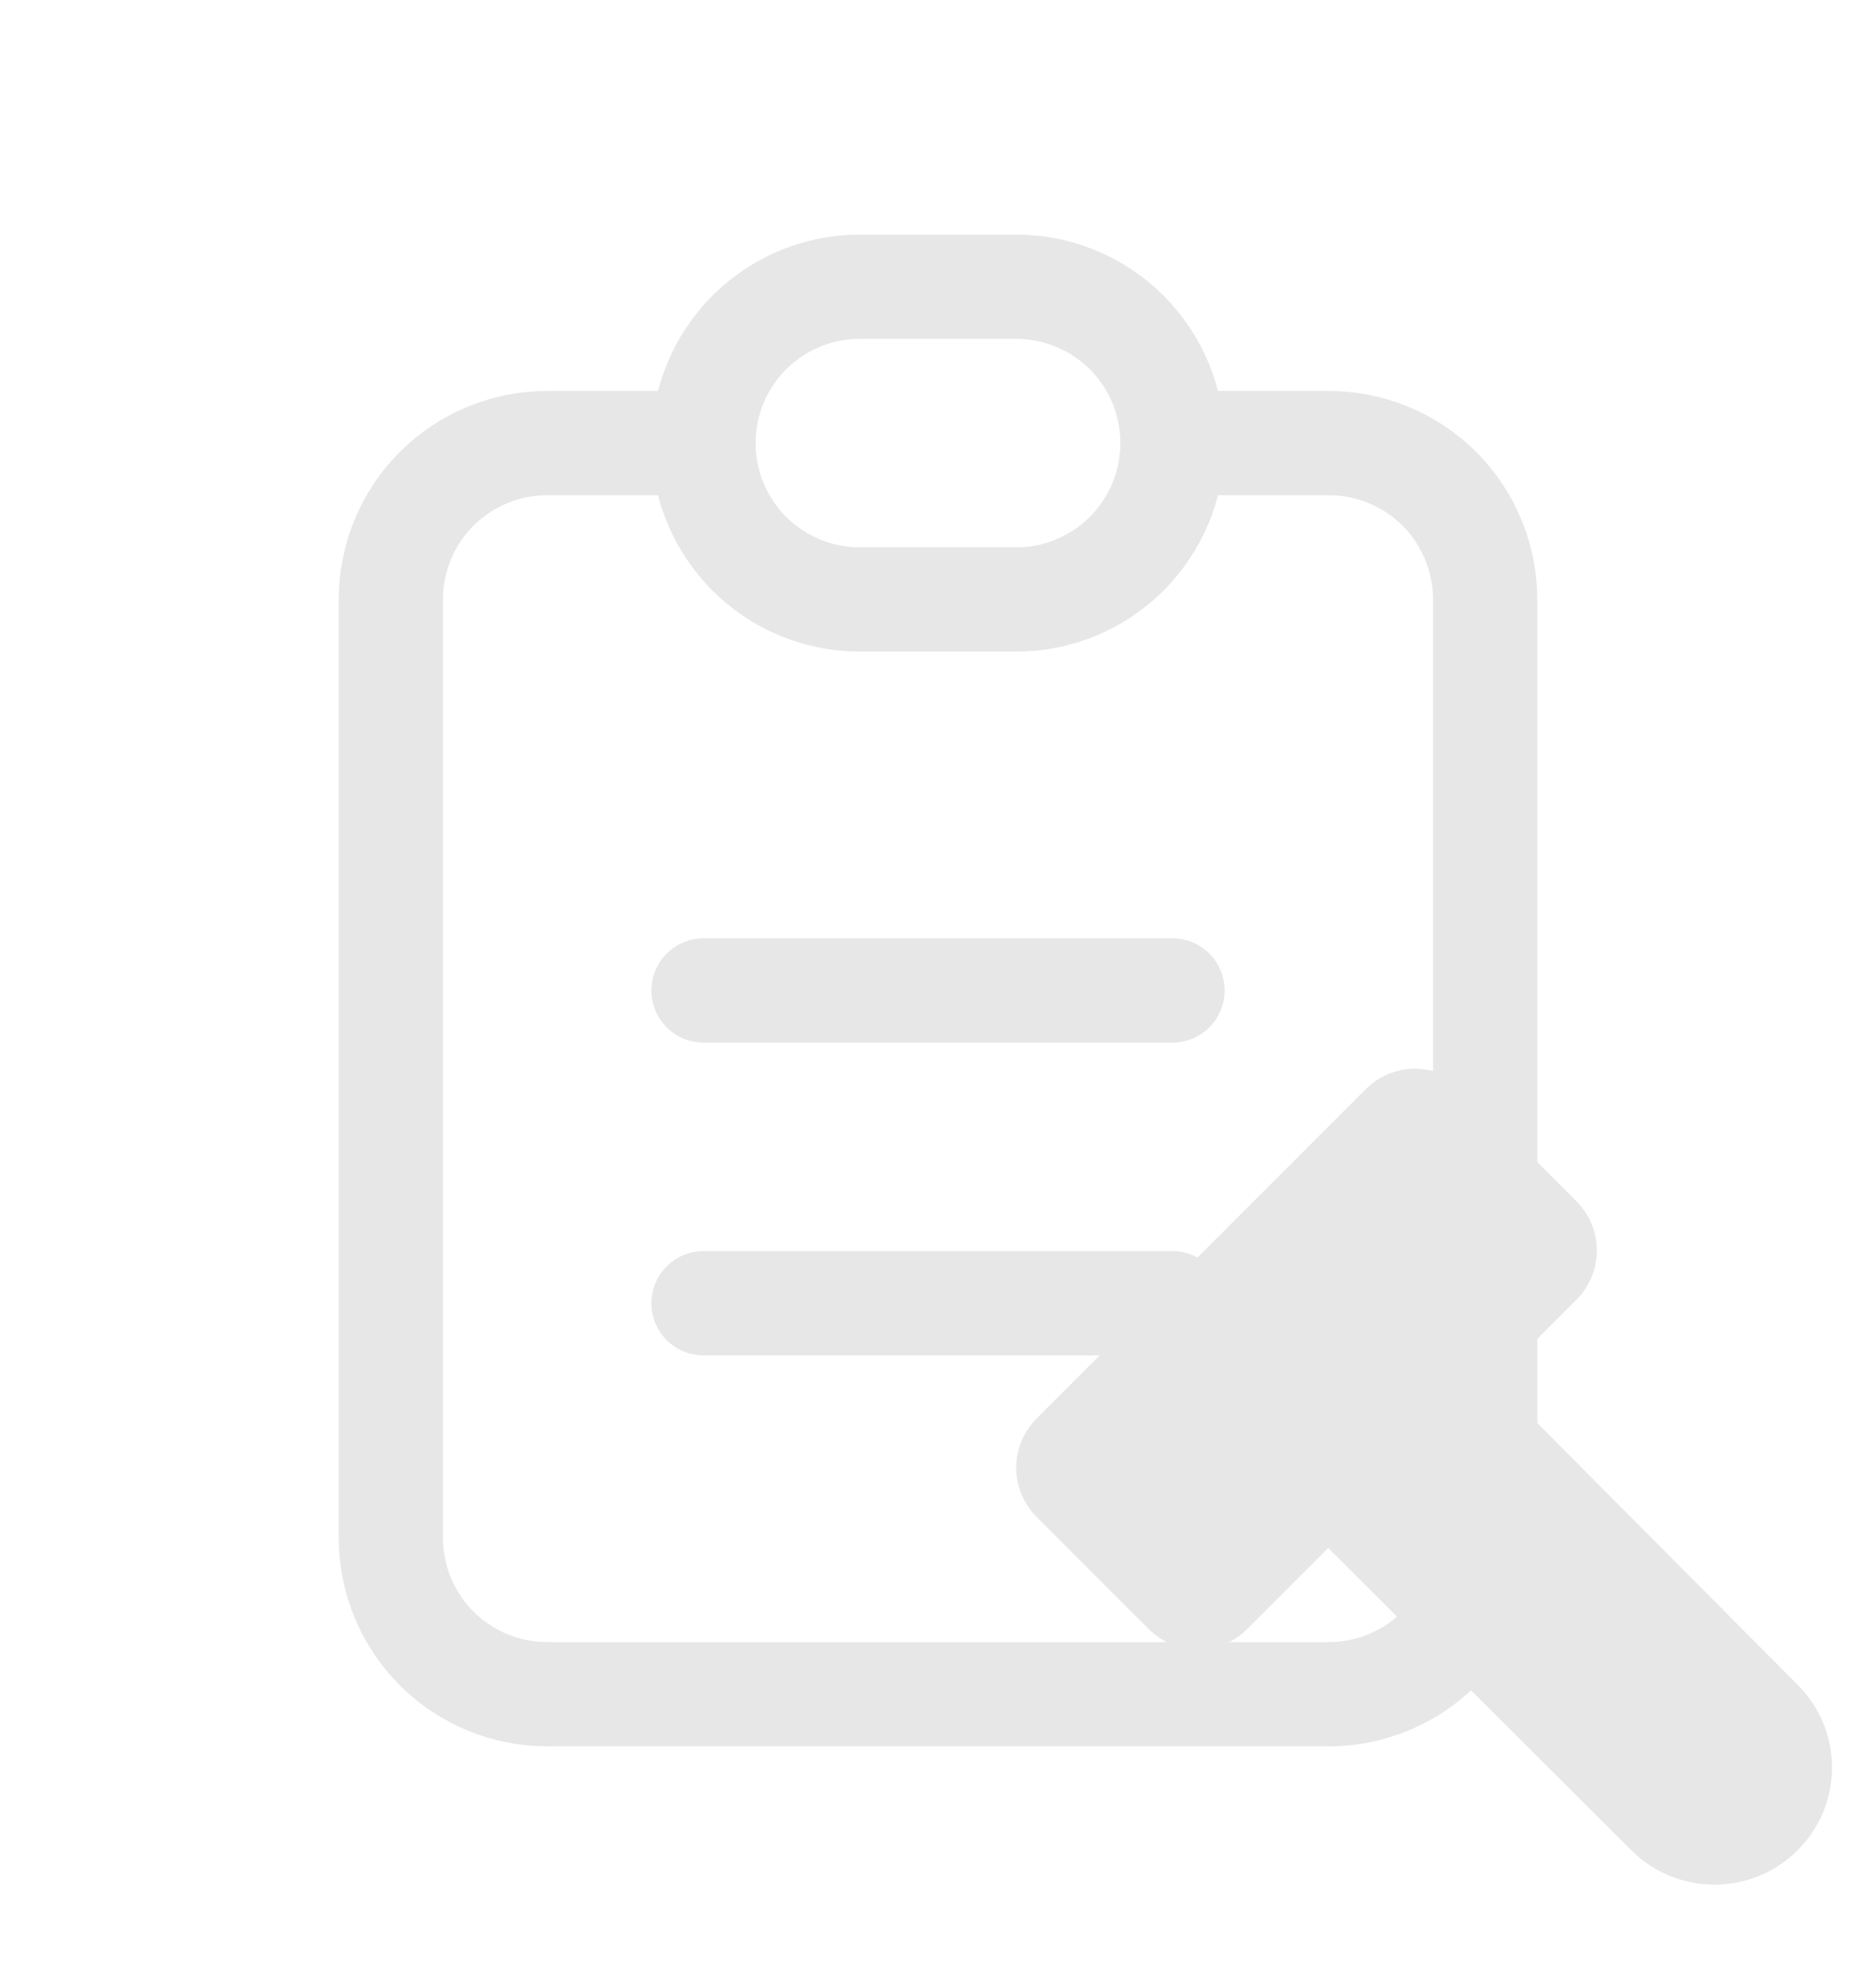 <svg width="18" height="19" viewBox="0 0 18 19" fill="none" xmlns="http://www.w3.org/2000/svg">
<g clip-path="url(#clip0_510_2582)">
<path d="M6.75 4.25H5.25C4.852 4.25 4.471 4.408 4.189 4.689C3.908 4.971 3.75 5.352 3.75 5.75V14.75C3.75 15.148 3.908 15.529 4.189 15.811C4.471 16.092 4.852 16.25 5.25 16.25H12.75C13.148 16.25 13.529 16.092 13.811 15.811C14.092 15.529 14.25 15.148 14.25 14.75V5.75C14.25 5.352 14.092 4.971 13.811 4.689C13.529 4.408 13.148 4.25 12.75 4.25H11.25M6.75 4.25C6.75 3.852 6.908 3.471 7.189 3.189C7.471 2.908 7.852 2.75 8.25 2.75H9.75C10.148 2.75 10.529 2.908 10.811 3.189C11.092 3.471 11.25 3.852 11.25 4.25M6.75 4.25C6.75 4.648 6.908 5.029 7.189 5.311C7.471 5.592 7.852 5.75 8.25 5.75H9.75C10.148 5.75 10.529 5.592 10.811 5.311C11.092 5.029 11.25 4.648 11.25 4.25M6.75 9.5H11.25M6.75 12.5H11.25" stroke="#E7E7E7" stroke-linecap="round" stroke-linejoin="round"/>
<path d="M13.994 13.244L17.07 16.335C17.152 16.416 17.216 16.512 17.261 16.618C17.305 16.724 17.328 16.838 17.328 16.953C17.328 17.068 17.305 17.182 17.261 17.288C17.216 17.394 17.152 17.49 17.07 17.571C16.906 17.735 16.683 17.827 16.45 17.827C16.218 17.827 15.995 17.735 15.83 17.571L12.744 14.494" fill="#E7E7E7"/>
<path d="M11.2 15.45L10.122 14.372C10.044 14.294 10 14.188 10 14.077C10 13.967 10.044 13.861 10.122 13.783L13.283 10.622C13.361 10.544 13.467 10.5 13.577 10.5C13.688 10.5 13.794 10.544 13.872 10.622L14.95 11.7C15.028 11.778 15.072 11.884 15.072 11.994C15.072 12.105 15.028 12.21 14.95 12.289L11.789 15.45C11.71 15.528 11.605 15.572 11.494 15.572C11.384 15.572 11.278 15.528 11.2 15.45Z" fill="#E7E7E7"/>
<path d="M13.994 13.244L17.07 16.335C17.152 16.416 17.216 16.512 17.261 16.618C17.305 16.724 17.328 16.838 17.328 16.953C17.328 17.068 17.305 17.182 17.261 17.288C17.216 17.394 17.152 17.49 17.07 17.571C16.906 17.735 16.683 17.827 16.45 17.827C16.218 17.827 15.995 17.735 15.83 17.571L12.744 14.494M11.2 15.45L10.122 14.372C10.044 14.294 10 14.188 10 14.077C10 13.967 10.044 13.861 10.122 13.783L13.283 10.622C13.361 10.544 13.467 10.5 13.577 10.5C13.688 10.5 13.794 10.544 13.872 10.622L14.95 11.7C15.028 11.778 15.072 11.884 15.072 11.994C15.072 12.105 15.028 12.21 14.95 12.289L11.789 15.45C11.71 15.528 11.605 15.572 11.494 15.572C11.384 15.572 11.278 15.528 11.2 15.45Z" stroke="#E7E7E7" stroke-width="0.5" stroke-linecap="round" stroke-linejoin="round"/>
</g>
<defs>
<clipPath id="clip0_510_2582">
<rect width="18" height="18" fill="white" transform="translate(0 0.5)"/>
</clipPath>
</defs>
</svg>
